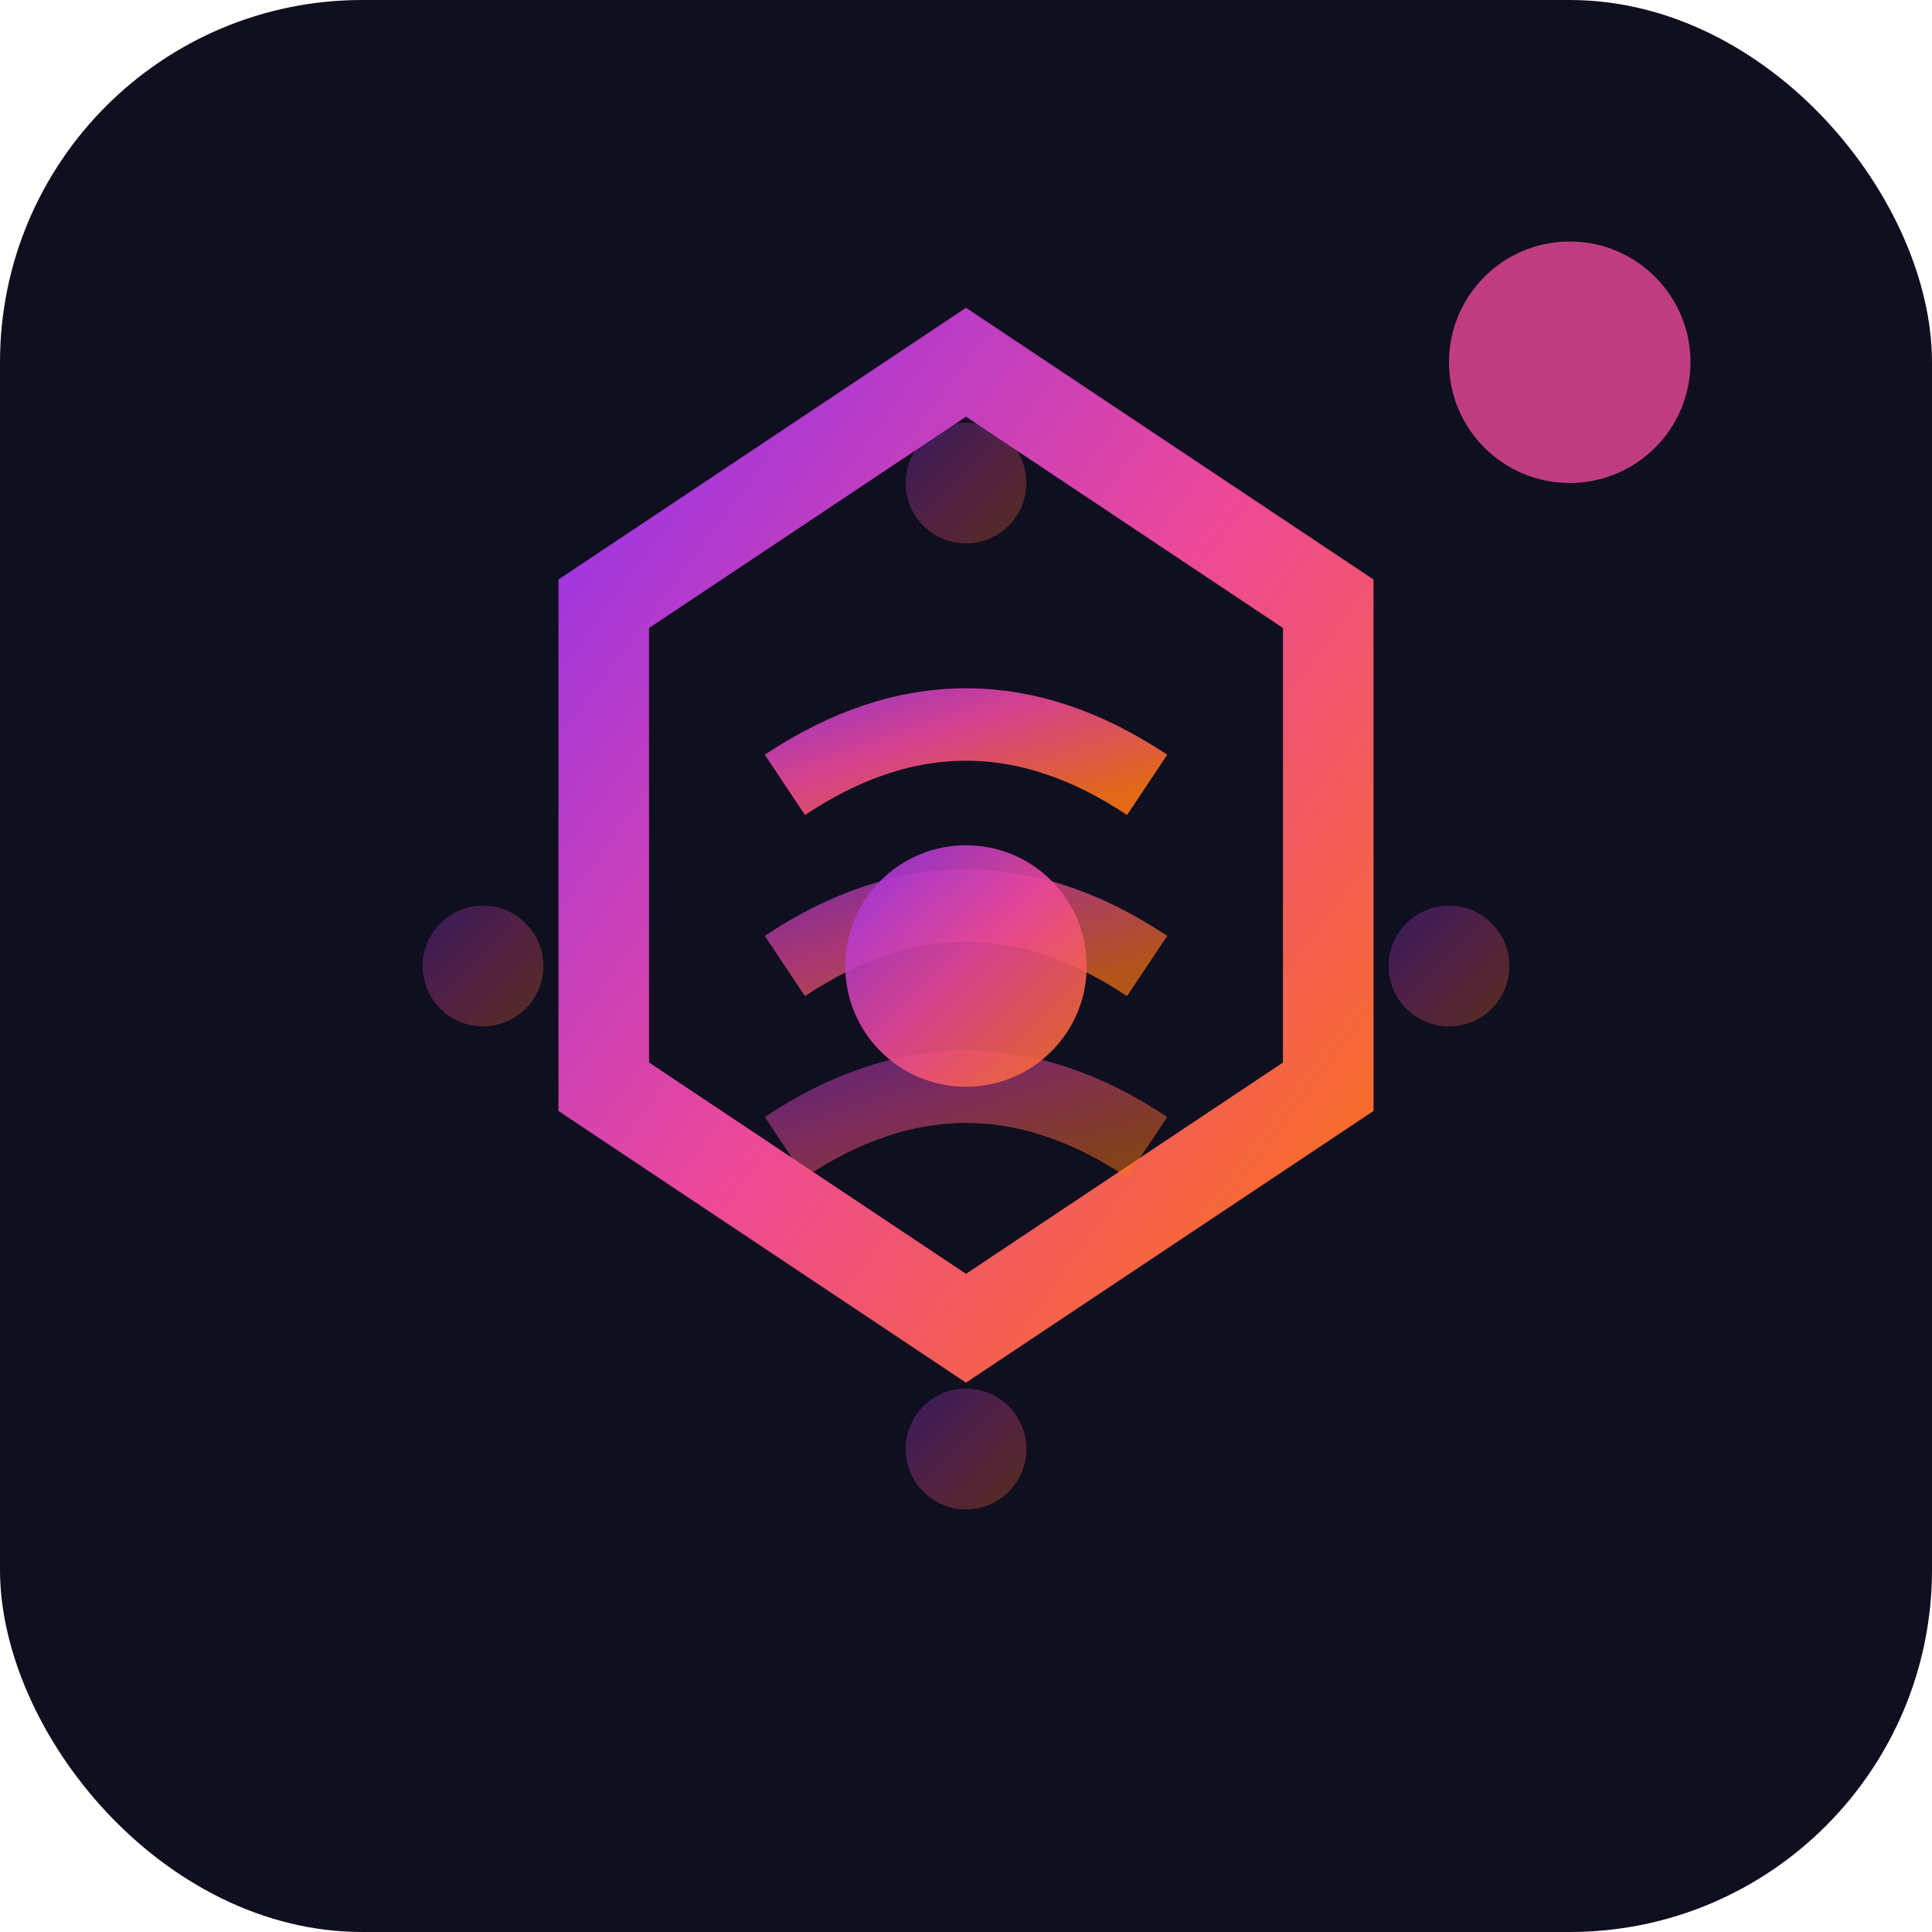 <svg xmlns="http://www.w3.org/2000/svg" viewBox="0 0 32 32">
  <defs>
    <linearGradient id="aiGrad" x1="0%" y1="0%" x2="100%" y2="100%">
      <stop offset="0%" style="stop-color:#9333EA;stop-opacity:1" />
      <stop offset="50%" style="stop-color:#EC4899;stop-opacity:1" />
      <stop offset="100%" style="stop-color:#F97316;stop-opacity:1" />
    </linearGradient>
    <filter id="glow">
      <feGaussianBlur stdDeviation="2" result="coloredBlur"/>
      <feMerge>
        <feMergeNode in="coloredBlur"/>
        <feMergeNode in="SourceGraphic"/>
      </feMerge>
    </filter>
  </defs>
  <!-- Background -->
  <rect width="32" height="32" rx="6" fill="#0F0F1F"/>
  
  <!-- AI Brain Circuit Pattern -->
  <g opacity="0.3">
    <path d="M16 8 L16 24" stroke="url(#aiGrad)" stroke-width="0.5"/>
    <path d="M8 16 L24 16" stroke="url(#aiGrad)" stroke-width="0.5"/>
    <circle cx="16" cy="8" r="1" fill="url(#aiGrad)"/>
    <circle cx="16" cy="24" r="1" fill="url(#aiGrad)"/>
    <circle cx="8" cy="16" r="1" fill="url(#aiGrad)"/>
    <circle cx="24" cy="16" r="1" fill="url(#aiGrad)"/>
  </g>
  
  <!-- Central AI Symbol -->
  <g filter="url(#glow)">
    <!-- Outer hexagon -->
    <path d="M16 6 L22 10 L22 18 L16 22 L10 18 L10 10 Z" 
          fill="none" 
          stroke="url(#aiGrad)" 
          stroke-width="1.5"/>
    
    <!-- Inner AI brain waves -->
    <path d="M13 13 Q16 11 19 13" 
          fill="none" 
          stroke="url(#aiGrad)" 
          stroke-width="1.2" 
          opacity="0.9"/>
    <path d="M13 16 Q16 14 19 16" 
          fill="none" 
          stroke="url(#aiGrad)" 
          stroke-width="1.2" 
          opacity="0.7"/>
    <path d="M13 19 Q16 17 19 19" 
          fill="none" 
          stroke="url(#aiGrad)" 
          stroke-width="1.2" 
          opacity="0.5"/>
    
    <!-- Central dot -->
    <circle cx="16" cy="16" r="2" fill="url(#aiGrad)" opacity="0.9"/>
  </g>
  
  <!-- Corner accent -->
  <circle cx="26" cy="6" r="2" fill="#EC4899" opacity="0.8"/>
</svg>